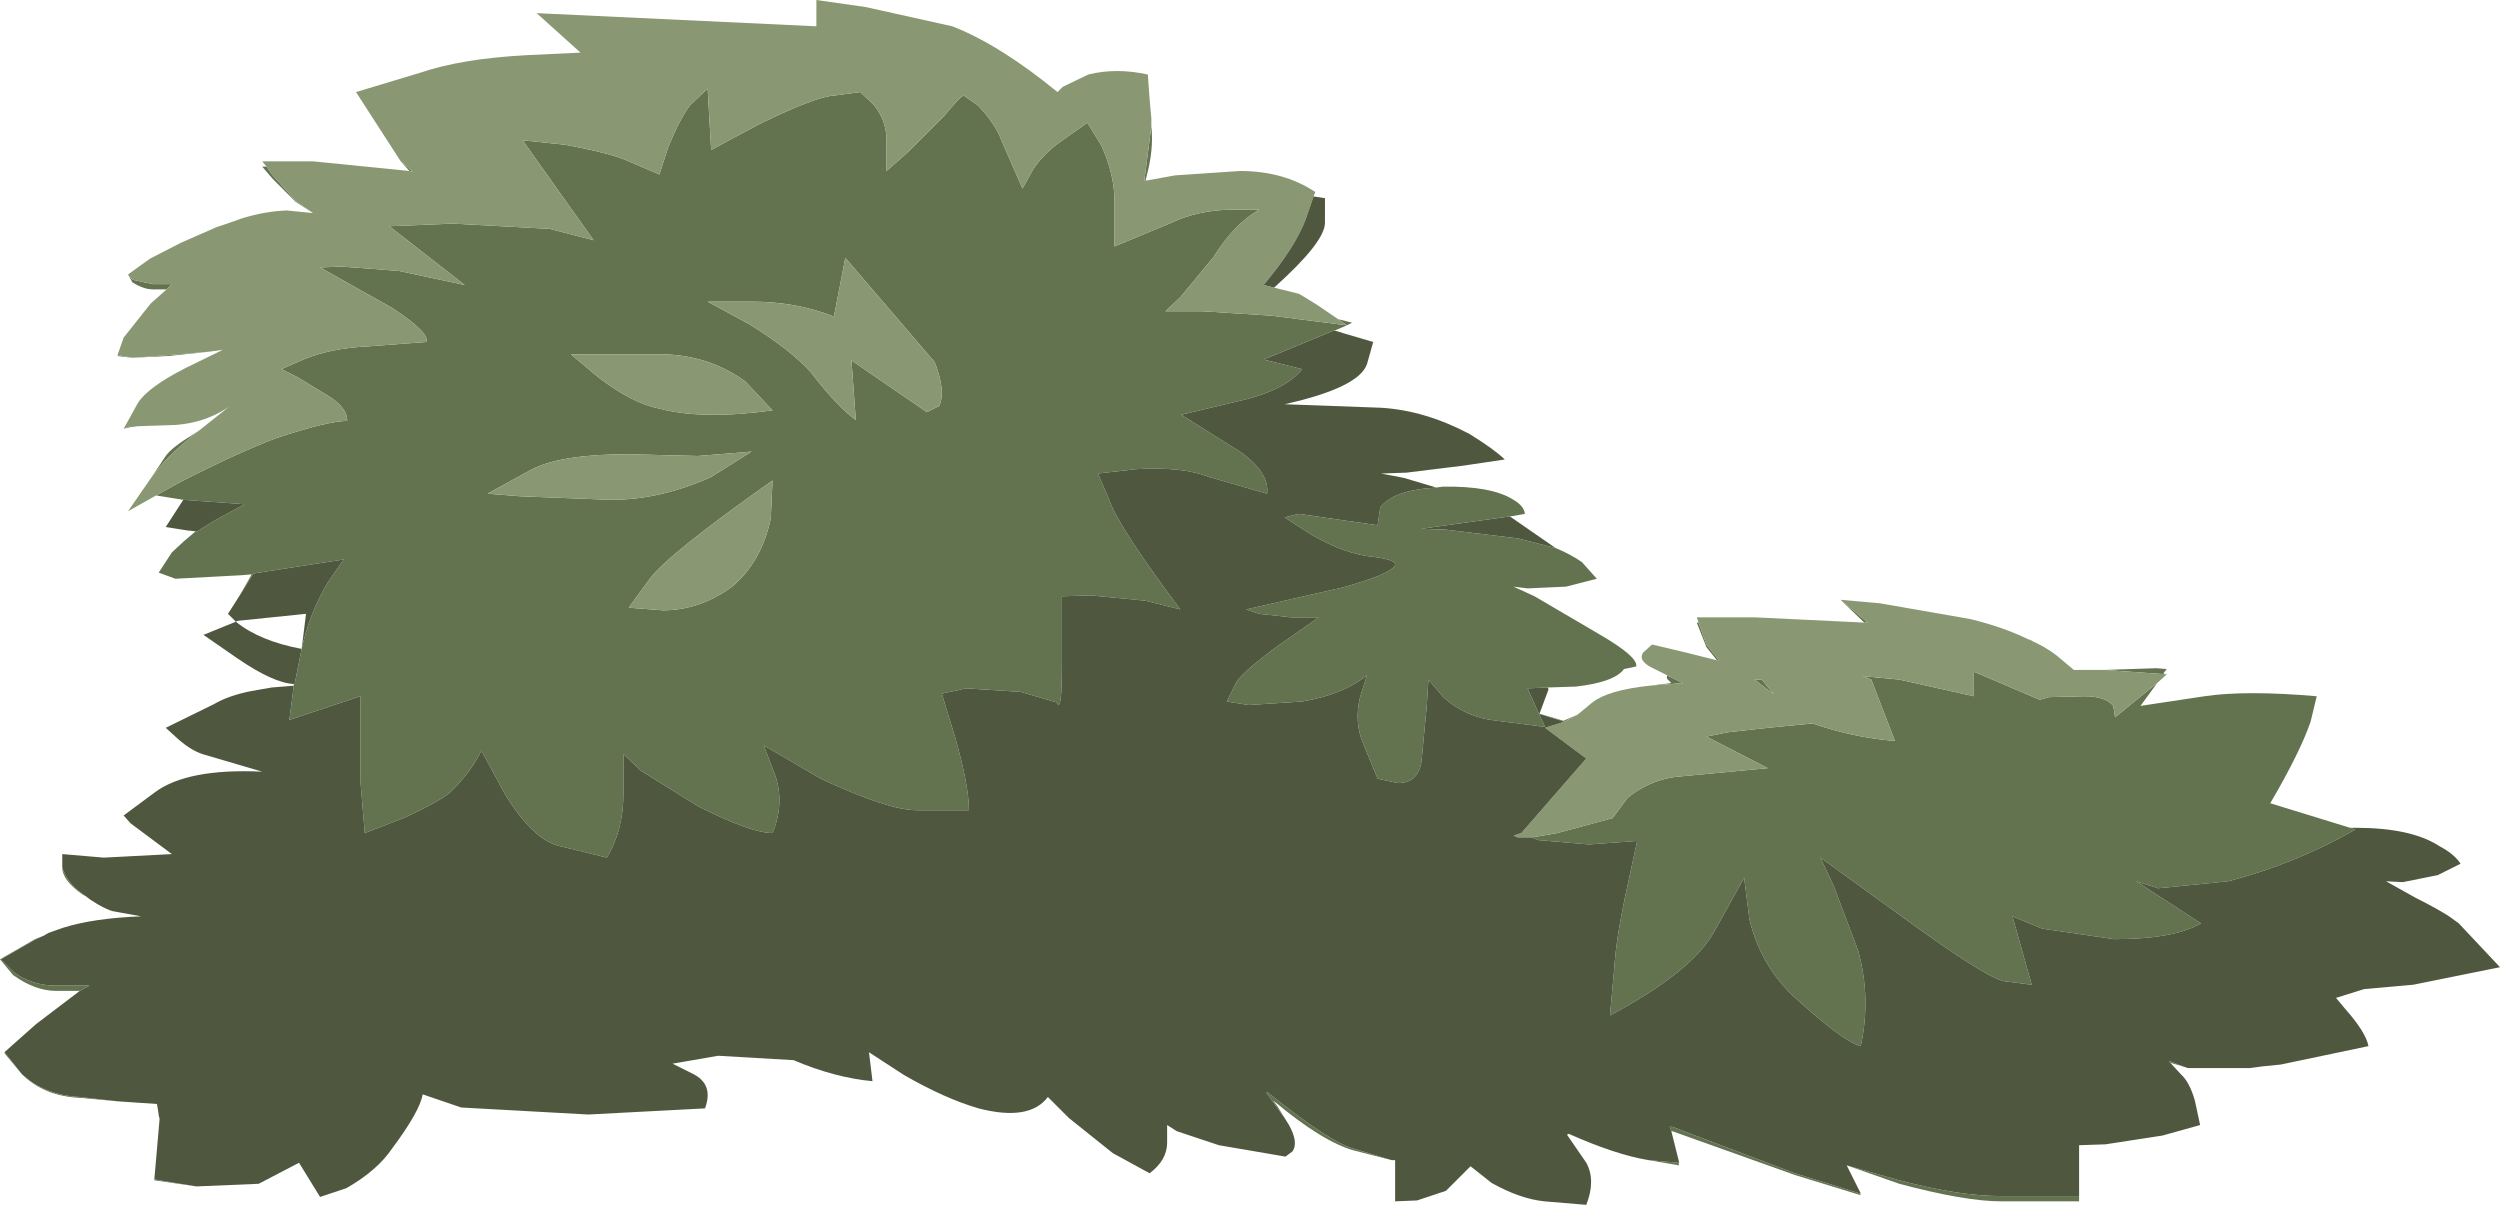 <?xml version="1.0" encoding="UTF-8" standalone="no"?>
<svg xmlns:xlink="http://www.w3.org/1999/xlink" height="68.7px" width="142.55px" xmlns="http://www.w3.org/2000/svg">
  <g transform="matrix(1.0, 0.0, 0.0, 1.0, 0.0, 0.0)">
    <use height="68.7" transform="matrix(1.0, 0.0, 0.0, 1.0, 0.0, 0.0)" width="142.55" xlink:href="#shape0"/>
  </g>
  <defs>
    <g id="shape0" transform="matrix(1.0, 0.0, 0.0, 1.0, 0.0, 0.0)">
      <path d="M120.0 38.2 L122.95 38.1 123.55 38.15 123.35 38.4 123.55 38.45 120.0 38.2 M123.0 38.95 L122.05 40.25 125.7 39.7 Q128.05 39.35 132.1 39.7 L131.75 41.15 Q131.15 42.9 129.45 45.8 L134.0 47.2 134.3 47.3 Q130.9 49.25 127.05 50.25 L123.05 50.65 121.8 50.25 125.5 52.65 Q123.95 53.55 120.55 53.55 L116.45 52.95 114.75 52.25 115.85 56.15 114.3 55.95 Q113.3 55.8 108.5 52.3 L103.8 48.9 104.55 50.5 105.95 54.2 Q106.7 56.9 106.1 59.65 105.1 59.4 102.2 56.75 100.35 54.95 99.75 52.4 L99.45 50.05 97.7 53.2 Q96.4 55.45 91.8 57.9 L92.05 55.15 Q92.15 53.45 92.8 50.5 L93.35 47.95 90.6 48.15 87.7 47.9 87.35 47.75 88.8 47.5 91.95 46.65 92.8 45.5 Q94.2 44.35 96.05 44.25 L100.8 43.8 97.3 42.0 98.55 41.75 100.8 41.5 103.35 41.25 Q105.65 42.05 108.05 42.25 L106.7 38.75 106.2 38.55 108.3 38.75 112.55 39.7 112.55 38.3 116.3 39.9 116.85 39.75 118.85 39.7 Q120.05 39.7 120.5 40.25 L120.6 40.9 123.0 38.95 M124.6 60.85 L123.75 60.6 123.7 60.55 123.7 60.5 124.6 60.85 M118.55 68.2 L118.55 68.5 114.1 68.5 Q112.05 68.5 108.3 67.5 L105.3 66.45 108.3 67.3 Q111.7 68.2 114.1 68.2 L118.55 68.2 M106.05 68.05 L106.1 68.15 102.35 67.0 95.35 64.5 95.3 64.5 95.2 64.25 95.35 64.25 102.35 66.9 106.05 68.05 M95.7 66.3 L95.75 66.45 94.0 66.15 95.7 66.3 M79.35 66.15 L77.2 65.6 Q75.4 65.1 72.6 62.75 L72.85 63.1 73.25 63.75 72.2 62.3 72.3 62.3 Q75.85 65.15 77.2 65.5 L79.35 66.15 M11.2 67.65 L8.8 67.3 8.8 67.25 11.2 67.65 M9.05 63.6 L9.0 63.25 9.05 63.55 9.05 63.6 M6.75 62.8 L4.55 62.6 Q2.5 62.5 1.25 61.25 L0.25 60.05 0.3 60.05 1.25 61.25 Q2.55 62.45 4.55 62.55 L6.75 62.8 M4.55 56.5 L3.2 56.5 Q2.0 56.5 0.75 55.6 L0.0 54.7 2.0 53.55 2.5 53.35 2.05 53.55 0.05 54.7 0.8 55.45 Q1.85 56.2 3.2 56.2 L5.1 56.2 4.55 56.5 M6.4 51.95 L4.7 51.0 Q3.55 50.2 3.55 49.45 3.8 50.35 4.75 51.0 5.6 51.65 6.4 51.95 M16.75 39.1 L16.75 39.0 16.8 39.0 17.2 37.0 Q17.65 34.95 18.7 33.2 L19.6 31.9 14.45 32.7 13.7 33.9 14.35 32.75 13.75 32.8 10.0 33.0 9.05 32.65 9.8 31.5 10.5 30.85 11.15 30.3 10.7 30.25 11.25 30.3 12.2 29.7 13.95 28.75 10.45 28.5 8.9 28.25 10.35 27.45 Q13.6 25.8 15.7 25.0 18.7 24.0 19.8 24.0 19.8 23.2 18.6 22.5 L16.95 21.5 16.05 21.05 17.3 20.5 Q18.85 19.85 21.0 19.75 L24.3 19.5 Q24.55 19.0 22.35 17.55 L18.25 15.25 19.5 15.2 22.75 15.45 26.5 16.25 22.2 12.9 25.8 12.75 31.35 13.05 33.85 13.7 29.8 8.0 32.2 8.25 Q34.9 8.75 35.85 9.2 L37.6 9.95 38.1 8.4 Q38.75 6.8 39.35 6.0 L40.35 5.05 40.55 8.55 43.35 7.05 Q46.55 5.5 47.55 5.45 L49.05 5.25 49.8 5.95 Q50.55 6.85 50.55 8.0 L50.55 9.75 51.8 8.65 53.8 6.65 Q54.8 5.45 54.95 5.45 L55.75 6.0 Q56.75 7.05 57.1 8.0 L58.3 10.75 58.75 9.95 Q59.2 9.05 60.3 8.2 L62.0 7.0 62.8 8.3 Q63.55 9.95 63.55 11.5 L63.55 14.05 66.8 12.7 Q68.25 12.0 70.2 11.95 L71.8 11.95 Q70.35 12.8 69.2 14.65 L67.3 16.95 66.45 17.75 68.6 17.75 72.5 18.0 76.8 18.55 76.1 18.85 76.3 18.9 76.05 18.85 72.05 20.5 74.25 21.05 Q73.25 22.3 70.5 22.9 L67.35 23.65 70.7 25.75 Q72.4 26.95 72.25 28.15 L68.95 27.2 Q67.45 26.6 64.8 26.75 L62.6 27.0 63.25 28.5 Q63.75 30.0 67.3 34.75 L65.3 34.25 62.2 33.95 60.55 34.0 60.55 37.95 Q60.55 40.75 60.25 40.05 L58.2 39.45 55.1 39.25 53.7 39.55 54.45 42.0 Q55.25 44.8 55.25 46.2 L52.3 46.2 Q50.65 46.2 46.8 44.4 L43.55 42.5 44.2 44.2 Q44.75 45.8 44.05 47.5 42.85 47.5 39.85 46.0 L36.55 43.95 35.55 43.0 35.55 45.2 Q35.55 47.35 34.6 48.9 L31.95 48.25 Q30.45 47.95 28.8 45.3 L27.45 42.8 Q26.85 44.0 25.85 45.0 25.4 45.55 23.0 46.65 L20.8 47.5 20.55 44.55 20.55 41.0 20.55 39.7 16.5 41.05 16.75 39.1 M8.65 27.2 L9.45 26.0 Q9.8 25.5 11.05 24.75 L11.35 24.55 Q9.5 26.0 8.65 27.2 M7.9 24.3 L7.45 24.35 7.05 24.45 7.45 24.3 7.9 24.3 M11.95 20.05 L9.6 20.3 7.55 20.4 6.7 20.3 6.75 20.25 7.55 20.4 9.6 20.25 11.95 20.05 M9.5 16.5 L8.7 16.5 Q8.2 16.5 7.55 16.1 L7.3 15.65 7.55 15.95 8.7 16.2 9.8 16.2 9.5 16.5 M17.85 12.15 L16.85 11.5 15.55 10.2 14.95 9.5 15.2 9.5 15.55 10.0 16.85 11.45 17.85 12.15 M23.35 9.75 L22.85 9.2 23.55 9.8 23.35 9.75 M65.65 7.2 Q65.8 8.55 65.35 10.15 L65.3 10.3 65.25 10.3 65.65 7.2 M76.3 18.2 L76.9 18.35 77.1 18.4 76.8 18.55 76.3 18.2 M81.9 27.8 L82.25 27.75 Q85.05 27.7 86.3 28.5 86.9 28.85 86.95 29.3 L86.1 29.45 86.05 29.45 81.05 30.15 82.45 30.2 86.55 30.7 88.7 31.25 Q89.55 31.6 90.2 32.05 L91.05 33.0 89.3 33.45 87.1 33.55 86.3 33.45 87.5 34.0 91.25 36.2 Q93.4 37.45 93.3 38.0 L92.6 38.15 Q92.05 38.9 89.85 39.15 L88.25 39.2 87.1 39.25 87.75 40.7 87.8 40.65 87.8 40.7 89.15 41.1 89.95 40.75 89.2 41.15 87.75 40.7 88.1 41.45 85.0 41.05 Q83.45 40.8 82.3 39.75 L81.45 38.75 81.35 40.3 81.05 43.45 Q80.85 44.65 79.7 44.65 L78.55 44.4 77.75 42.45 Q77.2 41.2 77.55 39.75 L77.95 38.5 Q76.6 39.6 74.25 40.0 L71.2 40.2 69.95 40.0 70.5 38.9 Q70.9 38.25 73.05 36.7 L75.2 35.2 73.6 35.2 71.8 35.0 71.05 34.75 76.55 33.5 Q79.05 32.8 79.45 32.35 79.9 31.95 78.3 31.75 76.7 31.6 74.8 30.5 L73.25 29.5 74.05 29.3 78.55 29.95 78.7 28.95 Q79.4 27.95 81.9 27.8 M94.05 39.1 L95.3 38.95 95.05 38.7 95.05 38.5 95.95 38.95 94.05 39.1 M97.9 37.65 L97.3 36.9 96.75 35.5 96.85 35.5 97.3 36.75 98.05 37.7 97.9 37.65 M106.3 35.5 L104.95 34.2 106.5 35.5 106.3 35.5 M115.65 36.45 L115.8 36.5 117.3 37.4 Q116.55 36.85 115.65 36.45 M100.45 38.75 L101.15 39.6 100.05 38.75 100.45 38.75 M40.55 27.2 L42.85 25.75 39.8 26.0 35.8 25.9 Q32.05 25.9 30.35 26.75 L27.8 28.15 29.7 28.3 34.85 28.5 Q37.65 28.5 40.55 27.2 M43.95 29.55 L44.05 27.4 Q38.15 31.55 37.05 33.0 L35.85 34.65 37.8 34.8 Q39.9 34.8 41.75 33.45 43.45 32.0 43.95 29.55 M44.05 23.4 L42.5 21.75 Q40.35 20.2 37.6 20.2 L32.55 20.2 34.1 21.5 Q36.05 23.0 37.6 23.3 40.05 23.95 44.05 23.4 M48.2 14.7 L47.55 18.05 Q45.4 17.2 42.85 17.2 L40.35 17.2 42.75 18.5 Q45.15 20.0 46.25 21.25 47.75 23.2 48.8 23.95 L48.55 20.55 52.85 23.5 53.55 23.15 Q53.95 22.35 53.3 20.65 L48.2 14.7" fill="#63724f" fill-rule="evenodd" stroke="none"/>
      <path d="M120.0 38.2 L123.55 38.45 123.0 38.95 120.6 40.9 120.5 40.25 Q120.05 39.7 118.85 39.7 L116.85 39.75 116.3 39.9 112.55 38.3 112.55 39.7 108.3 38.75 106.2 38.55 106.7 38.75 108.05 42.25 Q105.65 42.05 103.35 41.25 L100.8 41.5 98.55 41.75 97.3 42.0 100.8 43.8 96.05 44.25 Q94.2 44.35 92.8 45.5 L91.95 46.65 88.8 47.5 87.35 47.75 86.55 47.75 86.3 47.65 86.75 47.5 90.45 43.25 88.1 41.5 89.05 41.2 89.2 41.15 89.95 40.75 90.8 40.05 Q91.7 39.35 94.05 39.1 L95.95 38.95 95.05 38.5 94.35 38.15 Q93.35 37.7 93.7 37.2 L94.2 36.75 96.1 37.2 97.9 37.65 98.05 37.7 97.3 36.75 96.85 35.5 96.75 35.2 100.05 35.2 106.3 35.5 106.5 35.5 104.95 34.2 107.2 34.4 112.35 35.3 Q114.2 35.75 115.65 36.45 116.55 36.85 117.3 37.4 L118.25 38.2 120.0 38.2 M8.9 28.25 L7.3 29.15 8.65 27.2 Q9.5 26.0 11.35 24.55 L13.05 23.2 Q11.5 24.25 9.45 24.25 L7.95 24.3 7.9 24.3 7.45 24.3 7.05 24.45 7.85 23.0 Q8.4 22.1 10.55 21.0 L12.7 19.95 11.95 20.05 9.6 20.25 7.55 20.4 6.75 20.25 6.7 20.25 7.05 19.25 8.6 17.3 9.5 16.5 9.8 16.2 8.7 16.2 7.55 15.95 7.3 15.65 8.55 14.75 10.3 13.85 12.35 12.95 12.95 12.75 13.8 12.45 Q15.1 12.05 16.35 12.0 L17.85 12.15 16.85 11.45 15.55 10.0 15.2 9.5 14.95 9.2 17.85 9.2 23.35 9.75 23.55 9.8 22.85 9.2 20.3 5.25 23.95 4.15 Q26.3 3.35 29.95 3.15 L33.1 3.0 30.6 0.75 46.55 1.5 46.55 0.0 49.35 0.4 54.3 1.5 Q57.0 2.55 60.3 5.25 L60.6 4.95 62.05 4.25 Q63.65 3.85 65.45 4.25 L65.55 5.65 65.65 6.75 65.65 7.2 65.25 10.3 65.3 10.3 65.35 10.3 67.0 10.0 70.7 9.75 Q73.2 9.75 75.0 10.95 L74.9 11.2 74.45 12.5 Q73.85 14.1 72.05 16.25 L72.65 16.4 74.05 16.75 74.15 16.8 75.05 17.35 76.3 18.2 76.8 18.55 72.5 18.0 68.6 17.75 66.45 17.75 67.3 16.95 69.2 14.65 Q70.35 12.8 71.8 11.95 L70.2 11.95 Q68.25 12.0 66.8 12.7 L63.55 14.05 63.55 11.5 Q63.55 9.95 62.8 8.3 L62.0 7.0 60.3 8.2 Q59.2 9.05 58.75 9.95 L58.3 10.75 57.1 8.0 Q56.75 7.05 55.75 6.0 L54.95 5.45 Q54.8 5.45 53.8 6.65 L51.8 8.65 50.55 9.75 50.55 8.0 Q50.55 6.85 49.8 5.95 L49.05 5.25 47.55 5.45 Q46.55 5.5 43.35 7.05 L40.55 8.55 40.35 5.05 39.35 6.0 Q38.75 6.8 38.1 8.4 L37.6 9.95 35.85 9.2 Q34.9 8.75 32.2 8.25 L29.8 8.0 33.85 13.7 31.35 13.05 25.8 12.75 22.2 12.9 26.5 16.25 22.75 15.45 19.5 15.2 18.25 15.25 22.35 17.55 Q24.55 19.0 24.3 19.5 L21.0 19.75 Q18.85 19.85 17.3 20.5 L16.05 21.05 16.95 21.5 18.6 22.5 Q19.8 23.2 19.8 24.0 18.7 24.0 15.7 25.0 13.6 25.8 10.35 27.45 L8.9 28.25 M100.45 38.75 L100.05 38.75 101.15 39.6 100.45 38.75 M48.2 14.7 L53.3 20.65 Q53.95 22.35 53.55 23.15 L52.85 23.5 48.55 20.55 48.8 23.95 Q47.75 23.2 46.25 21.25 45.15 20.0 42.75 18.5 L40.35 17.2 42.85 17.2 Q45.4 17.2 47.55 18.05 L48.2 14.7 M44.05 23.4 Q40.05 23.95 37.6 23.3 36.05 23.0 34.1 21.5 L32.55 20.2 37.6 20.2 Q40.35 20.2 42.5 21.75 L44.05 23.4 M43.95 29.55 Q43.45 32.0 41.75 33.45 39.9 34.8 37.8 34.8 L35.85 34.65 37.05 33.0 Q38.15 31.55 44.05 27.4 L43.95 29.55 M40.55 27.2 Q37.65 28.5 34.85 28.5 L29.7 28.3 27.8 28.15 30.35 26.75 Q32.05 25.9 35.8 25.9 L39.8 26.0 42.85 25.75 40.55 27.2" fill="#899772" fill-rule="evenodd" stroke="none"/>
      <path d="M134.0 47.2 L134.3 47.2 Q137.5 47.2 139.1 48.25 139.95 48.7 140.3 49.25 L139.0 49.9 137.0 50.3 136.05 50.25 137.75 51.2 Q138.95 51.8 139.65 52.25 L140.2 52.65 142.55 55.15 137.6 56.15 134.8 56.4 133.2 56.9 133.7 57.5 Q134.9 58.85 135.05 59.65 L130.05 60.7 129.05 60.8 128.3 60.9 124.95 60.9 124.75 60.9 124.6 60.85 123.7 60.5 123.7 60.55 123.75 60.6 124.35 61.25 Q124.85 61.7 125.15 62.75 L125.45 64.15 123.3 64.75 120.05 65.25 118.55 65.3 118.55 68.2 114.1 68.2 Q111.7 68.2 108.3 67.3 L105.3 66.45 106.1 68.05 106.05 68.05 102.35 66.9 95.35 64.25 95.2 64.25 95.3 64.5 95.75 66.3 95.7 66.3 94.0 66.15 Q92.15 65.85 89.45 64.65 L89.35 64.7 90.45 66.3 Q91.0 67.3 90.45 68.7 L88.05 68.5 Q86.65 68.35 85.05 67.45 L83.85 66.5 82.45 67.9 80.8 68.45 79.55 68.5 79.55 66.15 79.35 66.15 77.2 65.5 Q75.85 65.15 72.3 62.3 L72.2 62.3 73.25 63.75 73.5 64.15 Q74.05 65.15 73.7 65.65 L73.3 65.95 69.5 65.3 67.1 64.5 66.55 64.15 66.55 65.15 Q66.55 66.15 65.55 66.9 L63.45 65.75 60.95 63.75 59.75 62.55 Q58.7 63.95 55.8 63.2 53.9 62.65 51.55 61.3 L49.55 60.0 49.75 61.65 Q47.6 61.45 45.25 60.45 L40.95 60.2 38.35 60.65 39.55 61.25 Q40.7 61.85 40.2 63.2 L33.55 63.55 26.3 63.15 24.1 62.4 Q23.95 63.35 22.35 65.5 21.5 66.75 19.75 67.75 L18.25 68.25 17.05 66.3 14.75 67.5 11.2 67.65 8.8 67.25 9.1 63.8 9.05 63.6 9.05 63.55 9.0 63.25 8.95 62.95 6.75 62.8 4.55 62.55 Q2.55 62.45 1.25 61.25 L0.3 60.05 0.25 60.0 2.05 58.4 4.55 56.5 5.1 56.2 3.2 56.2 Q1.85 56.2 0.8 55.45 L0.05 54.7 2.05 53.55 2.5 53.35 2.75 53.2 3.6 52.9 Q5.35 52.35 8.05 52.25 L6.4 51.95 Q5.6 51.65 4.75 51.0 3.8 50.35 3.55 49.45 L3.55 48.7 5.9 48.9 5.95 48.9 9.8 48.7 7.45 46.95 7.05 46.5 8.8 45.2 Q10.65 43.8 14.95 44.0 L11.55 43.0 Q10.8 42.75 10.0 42.0 L9.45 41.5 12.2 40.15 Q13.05 39.65 14.35 39.4 L15.5 39.2 16.75 39.1 16.5 41.05 20.55 39.7 20.55 41.0 20.55 44.55 20.8 47.5 23.0 46.65 Q25.4 45.55 25.85 45.0 26.85 44.0 27.45 42.8 L28.8 45.3 Q30.45 47.95 31.95 48.25 L34.6 48.9 Q35.55 47.35 35.55 45.2 L35.55 43.0 36.55 43.95 39.85 46.0 Q42.85 47.5 44.05 47.5 44.75 45.8 44.2 44.2 L43.55 42.5 46.8 44.4 Q50.65 46.2 52.3 46.2 L55.25 46.2 Q55.25 44.8 54.45 42.0 L53.7 39.55 55.1 39.25 58.2 39.45 60.25 40.05 Q60.55 40.75 60.55 37.95 L60.55 34.0 62.2 33.95 65.3 34.25 67.3 34.75 Q63.75 30.0 63.25 28.5 L62.6 27.0 64.8 26.75 Q67.45 26.6 68.95 27.2 L72.25 28.15 Q72.4 26.95 70.7 25.75 L67.35 23.65 70.5 22.9 Q73.25 22.3 74.25 21.05 L72.05 20.5 76.05 18.85 76.3 18.9 76.6 19.0 78.3 19.5 77.95 20.75 Q77.5 22.1 73.25 23.05 L78.75 23.25 Q81.25 23.4 83.8 24.75 85.25 25.65 85.8 26.2 L83.45 26.55 80.2 26.95 78.75 27.0 80.05 27.25 81.9 27.8 Q79.4 27.95 78.7 28.95 L78.55 29.95 74.05 29.3 73.25 29.5 74.8 30.5 Q76.7 31.6 78.3 31.75 79.9 31.95 79.45 32.35 79.05 32.8 76.55 33.5 L71.05 34.75 71.8 35.0 73.6 35.2 75.2 35.2 73.05 36.7 Q70.9 38.25 70.5 38.9 L69.95 40.0 71.2 40.2 74.25 40.0 Q76.6 39.6 77.95 38.5 L77.55 39.75 Q77.2 41.2 77.75 42.45 L78.55 44.4 79.7 44.65 Q80.85 44.65 81.05 43.45 L81.35 40.3 81.45 38.75 82.3 39.75 Q83.45 40.8 85.0 41.05 L88.1 41.45 87.75 40.7 89.2 41.15 89.05 41.2 88.1 41.5 90.45 43.25 86.75 47.5 86.3 47.65 86.55 47.75 87.35 47.75 87.7 47.9 90.6 48.15 93.35 47.95 92.8 50.5 Q92.15 53.45 92.05 55.15 L91.8 57.9 Q96.4 55.45 97.7 53.2 L99.45 50.05 99.75 52.4 Q100.35 54.95 102.2 56.75 105.1 59.4 106.1 59.65 106.7 56.9 105.95 54.2 L104.55 50.5 103.8 48.9 108.5 52.3 Q113.3 55.8 114.3 55.95 L115.85 56.15 114.75 52.25 116.45 52.95 120.55 53.55 Q123.95 53.55 125.5 52.65 L121.8 50.25 123.05 50.65 127.05 50.25 Q130.9 49.25 134.3 47.3 L134.0 47.2 M16.75 39.0 Q15.6 38.95 13.55 37.55 L11.6 36.2 13.45 35.45 13.0 35.0 13.7 33.9 14.45 32.7 19.6 31.9 18.7 33.2 Q17.65 34.95 17.2 37.0 L16.8 39.0 16.75 39.0 M10.7 30.25 L9.45 30.05 10.45 28.5 13.95 28.75 12.2 29.7 11.25 30.3 10.7 30.25 M65.35 10.15 L65.35 10.3 65.3 10.3 65.35 10.15 M74.9 11.2 L75.55 11.3 75.55 12.7 Q75.55 13.8 72.65 16.4 L72.05 16.25 Q73.85 14.1 74.45 12.5 L74.9 11.2 M86.1 29.45 L88.7 31.25 86.55 30.7 82.45 30.2 81.05 30.15 86.05 29.45 86.1 29.45 M88.25 39.2 L88.3 39.3 87.8 40.65 87.75 40.7 87.1 39.25 88.25 39.2 M13.45 35.45 Q14.8 36.55 17.2 37.0 L17.45 35.0 13.55 35.4 13.45 35.45" fill="#4f583f" fill-rule="evenodd" stroke="none"/>
    </g>
  </defs>
</svg>
